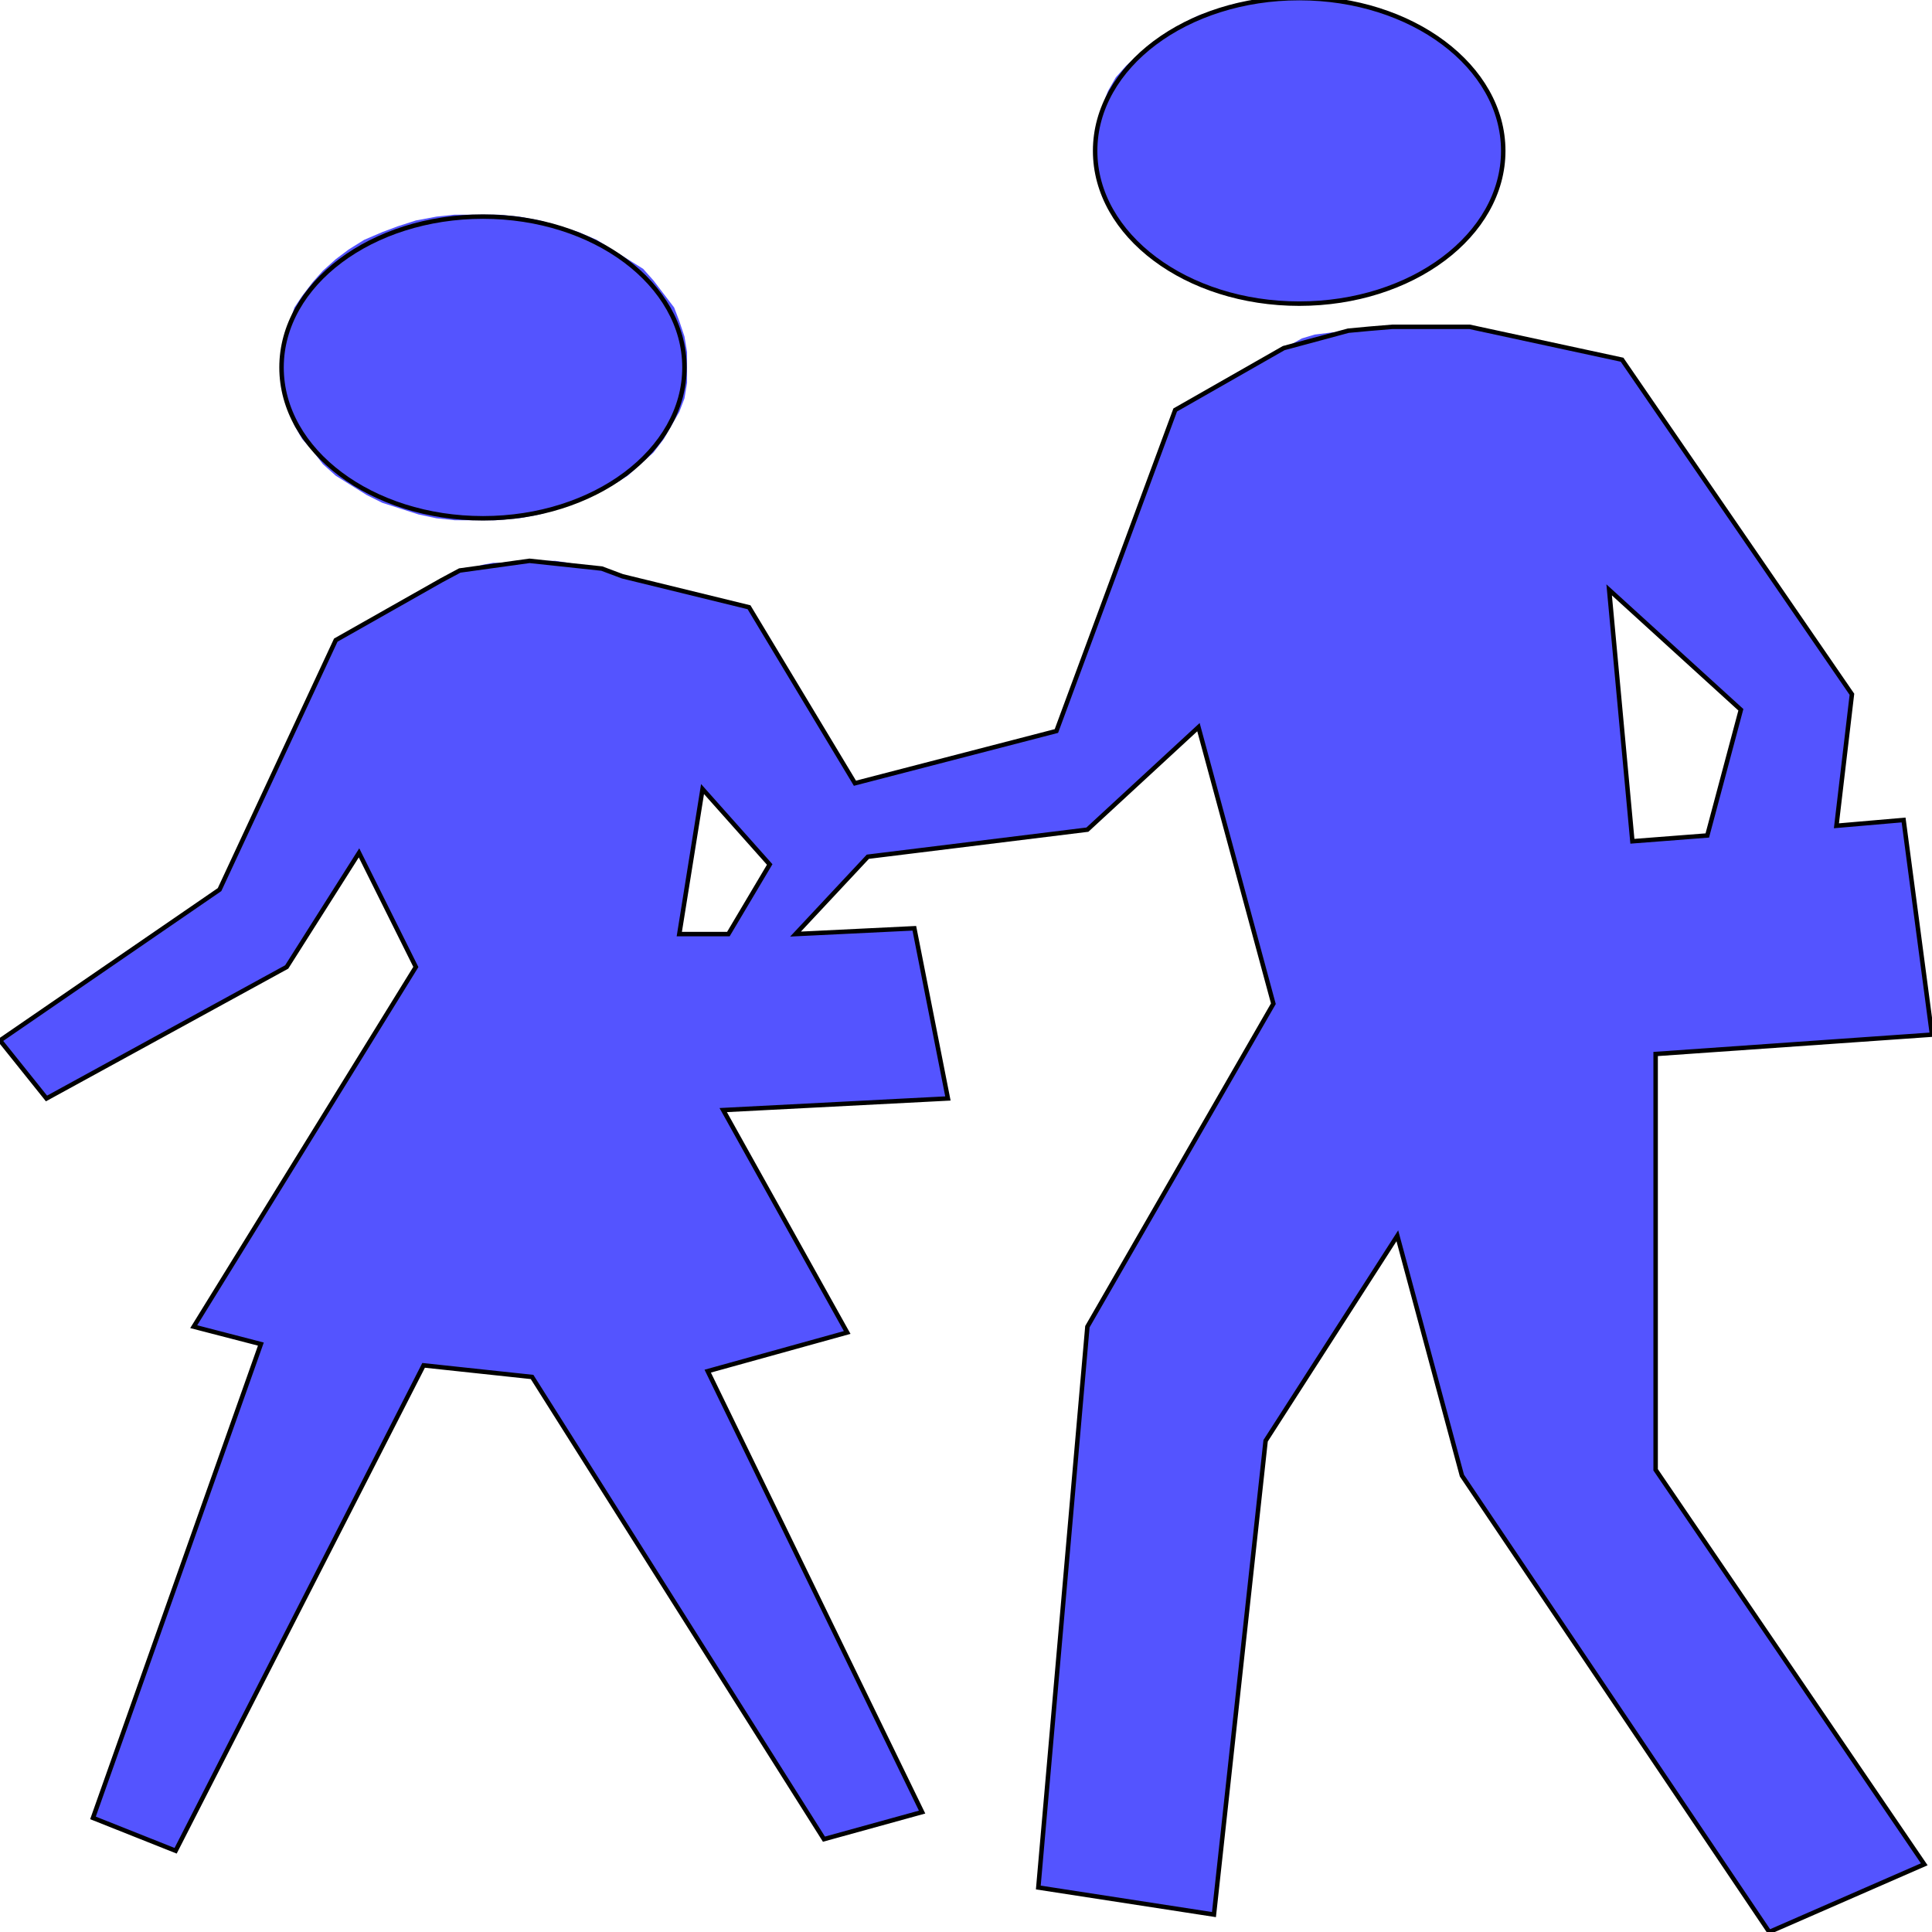 <svg width="150" height="150" viewBox="0 0 150 150" fill="none" xmlns="http://www.w3.org/2000/svg">
<g clip-path="url(#clip0_2109_191715)">
<path fill-rule="evenodd" clip-rule="evenodd" d="M135.16 55.105L124.933 45.796L126.738 65.315L132.553 64.865L135.16 55.105ZM56.551 72.522L59.759 67.117L54.545 61.261L52.741 72.522H56.551ZM85.027 11.712V10.511L85.227 9.309L85.628 8.108L86.029 7.057L86.631 6.006L87.433 5.105L88.436 4.204L89.439 3.303L90.642 2.553L91.845 1.802L93.048 1.201L94.452 0.751L95.856 0.3L97.46 0H99.064H100.668H102.273H103.877L105.281 0.3L106.885 0.751L108.088 1.201L109.492 1.802L110.695 2.553L111.898 3.303L113.102 4.204L114.104 5.105L114.906 6.156L115.508 7.057L116.11 8.258L116.511 9.309L116.711 10.511V11.712V12.913L116.511 14.114L116.11 15.165L115.508 16.366L114.906 17.267L114.104 18.318L113.102 19.219L111.898 20.12L110.695 20.871L109.291 21.622L108.088 22.222L106.684 22.673L105.281 23.123L103.676 23.423L102.273 23.574H100.668H99.064L97.66 23.423L96.056 23.123L94.652 22.673L93.249 22.222L92.046 21.622L90.842 20.871L89.639 20.12L88.636 19.219L87.634 18.318L86.832 17.267L86.23 16.366L85.628 15.165L85.227 14.114L85.027 12.913V11.712ZM147.794 63.664L150 80.33L128.543 81.832V114.114L149.398 144.745L137.366 150L113.503 114.565L108.489 95.946L98.262 111.862L94.251 148.649L80.615 146.547L84.425 103.003L98.864 77.928L93.048 56.456L84.425 64.414L67.38 66.516L61.765 72.522L70.989 72.072L73.596 85.285L56.15 86.186L65.775 103.453L54.947 106.456L71.591 140.691L63.971 142.793L41.31 106.907L32.888 106.006L13.636 143.694L7.219 141.141L20.254 104.354L15.04 103.003L32.286 75.075L27.874 66.216L22.259 75.075L3.61 85.285L0 80.781L17.046 69.069L26.07 49.7L34.291 45.045L35.094 44.745L35.695 44.294L36.497 44.144L37.5 43.844L38.302 43.694H39.104L40.107 43.544H41.11H42.112H43.115L44.118 43.694L44.92 43.844L45.722 43.994L46.725 44.144L47.527 44.444L48.329 44.745L58.155 47.147L66.377 60.811L82.019 56.757L91.243 31.832L99.666 27.027L100.267 26.727L101.07 26.276L102.072 25.976L103.275 25.826L104.679 25.676L106.283 25.526L108.088 25.375H109.893H114.104L125.936 27.928L143.783 53.904L142.58 64.114L147.794 63.664ZM21.858 28.529V27.327L22.059 26.126L22.46 25.075L22.861 23.874L23.463 22.973L24.265 21.922L25.067 21.021L26.07 20.12L27.072 19.369L28.275 18.619L29.679 18.018L30.882 17.568L32.286 17.117L33.89 16.817L35.294 16.667H36.898H38.703L40.307 16.817L41.912 17.117L43.516 17.568L44.92 18.018L46.324 18.619L47.527 19.369L48.73 20.12L49.933 20.871L50.735 21.772L51.537 22.823L52.34 23.874L52.741 24.925L53.142 26.126L53.342 27.327V28.529V29.73L53.142 30.931L52.741 31.982L52.139 33.033L51.537 34.084L50.735 35.135L49.733 36.036L48.73 36.937L47.527 37.688L46.123 38.438L44.719 39.039L43.316 39.489L41.912 39.94L40.307 40.24L38.503 40.39H36.898H35.294L33.89 40.24L32.487 39.94L31.083 39.489L29.679 39.039L28.476 38.438L27.273 37.688L26.07 36.937L25.067 36.036L24.265 34.985L23.463 34.084L22.861 33.033L22.46 31.982L22.059 30.781L21.858 29.73V28.529Z" fill="#5454FF"/>
<path d="M135.161 55.106L124.934 45.797L126.738 65.316L132.554 64.866L135.161 55.106Z" stroke="black" stroke-width="0.347"/>
<path d="M56.55 72.523L59.759 67.118L54.545 61.262L52.74 72.523H56.55Z" stroke="black" stroke-width="0.347"/>
<path d="M100.869 23.575C109.618 23.575 116.711 18.265 116.711 11.713C116.711 5.162 109.618 -0.148 100.869 -0.148C92.119 -0.148 85.026 5.162 85.026 11.713C85.026 18.265 92.119 23.575 100.869 23.575Z" stroke="black" stroke-width="0.347"/>
<path d="M147.794 63.663L150 80.33L128.543 81.832V114.114L149.398 144.744L137.366 150L113.503 114.564L108.489 95.946L98.262 111.861L94.251 148.648L80.615 146.546L84.425 103.003L98.864 77.928L93.048 56.456L84.425 64.414L67.38 66.516L61.765 72.522L70.989 72.072L73.596 85.285L56.15 86.186L65.775 103.453L54.947 106.456L71.591 140.69L63.971 142.792L41.31 106.907L32.888 106.006L13.636 143.693L7.219 141.141L20.254 104.354L15.04 103.003L32.286 75.075L27.874 66.216L22.259 75.075L3.61 85.285L0 80.78L17.046 69.069L26.07 49.699L34.291 45.045L35.695 44.294L41.11 43.543L46.725 44.144L48.329 44.744L58.155 47.147L66.377 60.81L82.019 56.756L91.243 31.831L99.666 27.027L104.679 25.675L106.283 25.525L108.088 25.375H109.893H114.104L125.936 27.928L143.783 53.904L142.58 64.114L147.794 63.663Z" stroke="black" stroke-width="0.347"/>
<path d="M37.5 40.24C46.139 40.24 53.142 34.996 53.142 28.528C53.142 22.06 46.139 16.816 37.5 16.816C28.861 16.816 21.858 22.06 21.858 28.528C21.858 34.996 28.861 40.24 37.5 40.24Z" stroke="black" stroke-width="0.347"/>
</g>
<defs>
<clipPath id="clip0_2109_191715">
<rect width="150" height="150" fill="white"/>
</clipPath>
</defs>
</svg>
